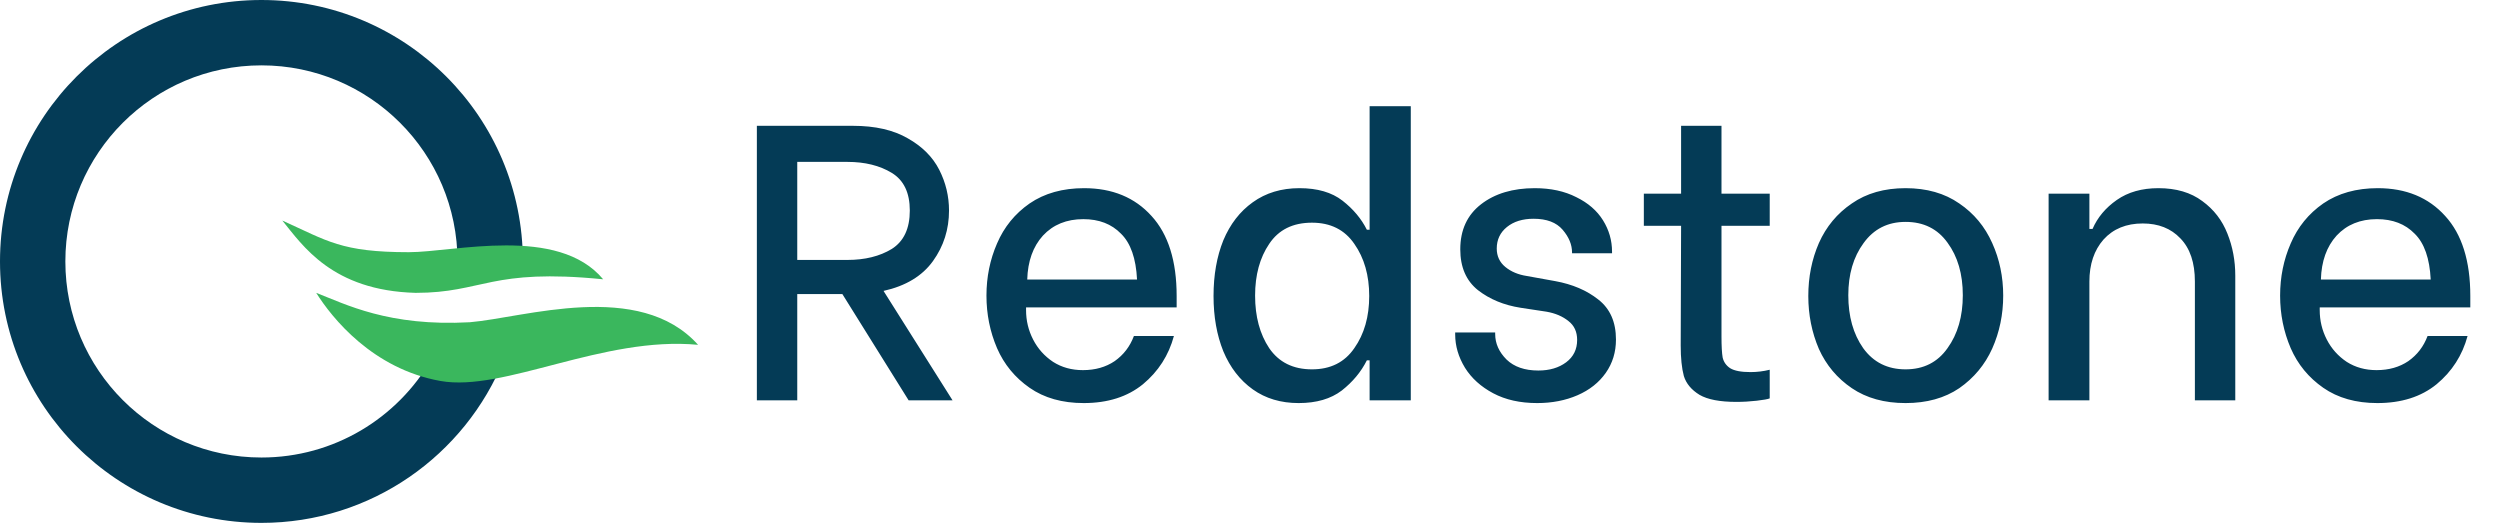 <svg width="153" height="32" viewBox="0 0 153 32" fill="none" xmlns="http://www.w3.org/2000/svg">
<path d="M26.395 22C24.32 25.587 20.442 28 16 28C9.373 28 4 22.627 4 16C4 9.373 9.373 4 16 4C22.627 4 28 9.373 28 16H32C32 7.163 24.837 0 16 0C7.163 0 0 7.163 0 16C0 24.837 7.163 32 16 32C22.715 32 28.463 27.864 30.837 22H26.395Z" fill="#043B56"/>
<path d="M42.722 21.103C39.127 17.093 32.074 19.444 28.755 19.721C23.777 19.997 21.15 18.614 19.352 17.923C20.319 19.462 22.809 22.575 26.958 23.316C30.83 24.007 36.914 20.55 42.722 21.103Z" fill="#3AB75D"/>
<path d="M17.278 13.498C20.044 14.742 20.873 15.434 25.022 15.434C27.791 15.434 34.148 13.774 36.914 17.093C30 16.402 29.585 17.923 25.437 17.923C20.32 17.785 18.522 15.019 17.278 13.498Z" fill="#3AB75D"/>
<path d="M51.552 17.996H48.792V24.5H46.32V7.7H52.2C53.56 7.7 54.68 7.956 55.56 8.468C56.44 8.964 57.08 9.604 57.48 10.388C57.88 11.172 58.08 12.004 58.08 12.884C58.08 14.036 57.752 15.068 57.096 15.98C56.44 16.892 55.432 17.5 54.072 17.804L58.296 24.5H55.608L51.552 17.996ZM48.792 15.908H51.864C52.936 15.908 53.84 15.684 54.576 15.236C55.312 14.772 55.68 13.988 55.68 12.884C55.68 11.796 55.312 11.028 54.576 10.58C53.84 10.132 52.936 9.908 51.864 9.908H48.792V15.908ZM66.323 24.668C65.011 24.668 63.907 24.356 63.011 23.732C62.115 23.108 61.451 22.3 61.019 21.308C60.587 20.3 60.371 19.228 60.371 18.092C60.371 16.956 60.587 15.892 61.019 14.9C61.451 13.892 62.115 13.076 63.011 12.452C63.923 11.828 65.035 11.516 66.347 11.516C68.075 11.516 69.451 12.084 70.475 13.22C71.499 14.34 72.011 15.972 72.011 18.116V18.812H62.795V18.98C62.795 19.62 62.939 20.22 63.227 20.78C63.515 21.34 63.923 21.796 64.451 22.148C64.979 22.484 65.587 22.652 66.275 22.652C67.027 22.652 67.675 22.468 68.219 22.1C68.763 21.716 69.155 21.204 69.395 20.564H71.843C71.523 21.748 70.891 22.732 69.947 23.516C69.003 24.284 67.795 24.668 66.323 24.668ZM69.587 17.108C69.523 15.812 69.195 14.876 68.603 14.3C68.027 13.708 67.259 13.412 66.299 13.412C65.275 13.412 64.451 13.748 63.827 14.42C63.219 15.092 62.899 15.988 62.867 17.108H69.587ZM79.476 24.668C78.388 24.668 77.452 24.388 76.668 23.828C75.884 23.268 75.284 22.492 74.868 21.5C74.468 20.508 74.268 19.38 74.268 18.116C74.268 16.836 74.468 15.7 74.868 14.708C75.284 13.716 75.884 12.94 76.668 12.38C77.468 11.804 78.42 11.516 79.524 11.516C80.628 11.516 81.508 11.772 82.164 12.284C82.82 12.796 83.316 13.388 83.652 14.06H83.82V6.5H86.34V24.5H83.82V22.052H83.652C83.3 22.756 82.788 23.372 82.116 23.9C81.444 24.412 80.564 24.668 79.476 24.668ZM80.292 22.604C81.428 22.604 82.292 22.172 82.884 21.308C83.492 20.444 83.796 19.38 83.796 18.116C83.796 16.852 83.492 15.788 82.884 14.924C82.292 14.06 81.428 13.628 80.292 13.628C79.124 13.628 78.252 14.06 77.676 14.924C77.1 15.772 76.812 16.828 76.812 18.092C76.812 19.372 77.1 20.444 77.676 21.308C78.268 22.172 79.14 22.604 80.292 22.604ZM94.073 24.668C93.033 24.668 92.137 24.468 91.385 24.068C90.633 23.668 90.057 23.148 89.657 22.508C89.257 21.852 89.057 21.172 89.057 20.468V20.348H91.505V20.444C91.505 21.02 91.737 21.54 92.201 22.004C92.665 22.452 93.313 22.676 94.145 22.676C94.833 22.676 95.401 22.508 95.849 22.172C96.297 21.836 96.521 21.38 96.521 20.804C96.521 20.308 96.345 19.924 95.993 19.652C95.641 19.364 95.193 19.172 94.649 19.076L93.065 18.836C92.041 18.676 91.169 18.316 90.449 17.756C89.729 17.18 89.369 16.348 89.369 15.26C89.369 14.076 89.793 13.156 90.641 12.5C91.489 11.844 92.585 11.516 93.929 11.516C94.905 11.516 95.753 11.7 96.473 12.068C97.193 12.42 97.737 12.892 98.105 13.484C98.473 14.076 98.657 14.716 98.657 15.404V15.5H96.209V15.452C96.209 14.972 96.017 14.508 95.633 14.06C95.249 13.612 94.657 13.388 93.857 13.388C93.185 13.388 92.641 13.556 92.225 13.892C91.809 14.228 91.601 14.668 91.601 15.212C91.601 15.676 91.777 16.052 92.129 16.34C92.481 16.628 92.921 16.812 93.449 16.892L95.177 17.204C96.233 17.396 97.113 17.772 97.817 18.332C98.537 18.892 98.897 19.708 98.897 20.78C98.897 21.548 98.689 22.228 98.273 22.82C97.857 23.412 97.281 23.868 96.545 24.188C95.809 24.508 94.985 24.668 94.073 24.668ZM105.355 13.82V20.588C105.355 21.18 105.379 21.612 105.427 21.884C105.491 22.156 105.643 22.372 105.883 22.532C106.139 22.692 106.555 22.772 107.131 22.772C107.531 22.772 107.923 22.724 108.307 22.628V24.38C108.195 24.428 107.931 24.476 107.515 24.524C107.099 24.572 106.683 24.596 106.267 24.596C105.259 24.596 104.507 24.452 104.011 24.164C103.515 23.86 103.195 23.476 103.051 23.012C102.923 22.532 102.859 21.908 102.859 21.14L102.883 13.82H100.603V11.852H102.883V7.7H105.355V11.852H108.307V13.82H105.355ZM116.62 24.668C115.324 24.668 114.228 24.364 113.332 23.756C112.436 23.148 111.764 22.348 111.316 21.356C110.884 20.348 110.668 19.268 110.668 18.116C110.668 16.948 110.884 15.868 111.316 14.876C111.764 13.868 112.436 13.06 113.332 12.452C114.228 11.828 115.324 11.516 116.62 11.516C117.916 11.516 119.012 11.828 119.908 12.452C120.804 13.06 121.476 13.868 121.924 14.876C122.372 15.868 122.596 16.94 122.596 18.092C122.596 19.244 122.372 20.324 121.924 21.332C121.476 22.324 120.804 23.132 119.908 23.756C119.012 24.364 117.916 24.668 116.62 24.668ZM116.62 22.604C117.724 22.604 118.58 22.172 119.188 21.308C119.812 20.444 120.124 19.364 120.124 18.068C120.124 16.772 119.812 15.7 119.188 14.852C118.58 14.004 117.724 13.58 116.62 13.58C115.532 13.58 114.676 14.012 114.052 14.876C113.428 15.724 113.116 16.788 113.116 18.068C113.116 19.364 113.42 20.444 114.028 21.308C114.652 22.172 115.516 22.604 116.62 22.604ZM125.375 11.852H127.871V14.012H128.063C128.367 13.308 128.863 12.716 129.551 12.236C130.239 11.756 131.087 11.516 132.095 11.516C133.183 11.516 134.079 11.78 134.783 12.308C135.487 12.82 135.999 13.484 136.319 14.3C136.639 15.1 136.799 15.956 136.799 16.868V24.5H134.327V17.228C134.327 16.076 134.031 15.196 133.439 14.588C132.863 13.98 132.095 13.676 131.135 13.676C130.127 13.676 129.327 14.004 128.735 14.66C128.159 15.316 127.871 16.172 127.871 17.228V24.5H125.375V11.852ZM145.495 24.668C144.183 24.668 143.079 24.356 142.183 23.732C141.287 23.108 140.623 22.3 140.191 21.308C139.759 20.3 139.543 19.228 139.543 18.092C139.543 16.956 139.759 15.892 140.191 14.9C140.623 13.892 141.287 13.076 142.183 12.452C143.095 11.828 144.207 11.516 145.519 11.516C147.247 11.516 148.623 12.084 149.647 13.22C150.671 14.34 151.183 15.972 151.183 18.116V18.812H141.967V18.98C141.967 19.62 142.111 20.22 142.399 20.78C142.687 21.34 143.095 21.796 143.623 22.148C144.151 22.484 144.759 22.652 145.447 22.652C146.199 22.652 146.847 22.468 147.391 22.1C147.935 21.716 148.327 21.204 148.567 20.564H151.015C150.695 21.748 150.063 22.732 149.119 23.516C148.175 24.284 146.967 24.668 145.495 24.668ZM148.759 17.108C148.695 15.812 148.367 14.876 147.775 14.3C147.199 13.708 146.431 13.412 145.471 13.412C144.447 13.412 143.623 13.748 142.999 14.42C142.391 15.092 142.071 15.988 142.039 17.108H148.759Z" fill="#043B56"/>
</svg>
